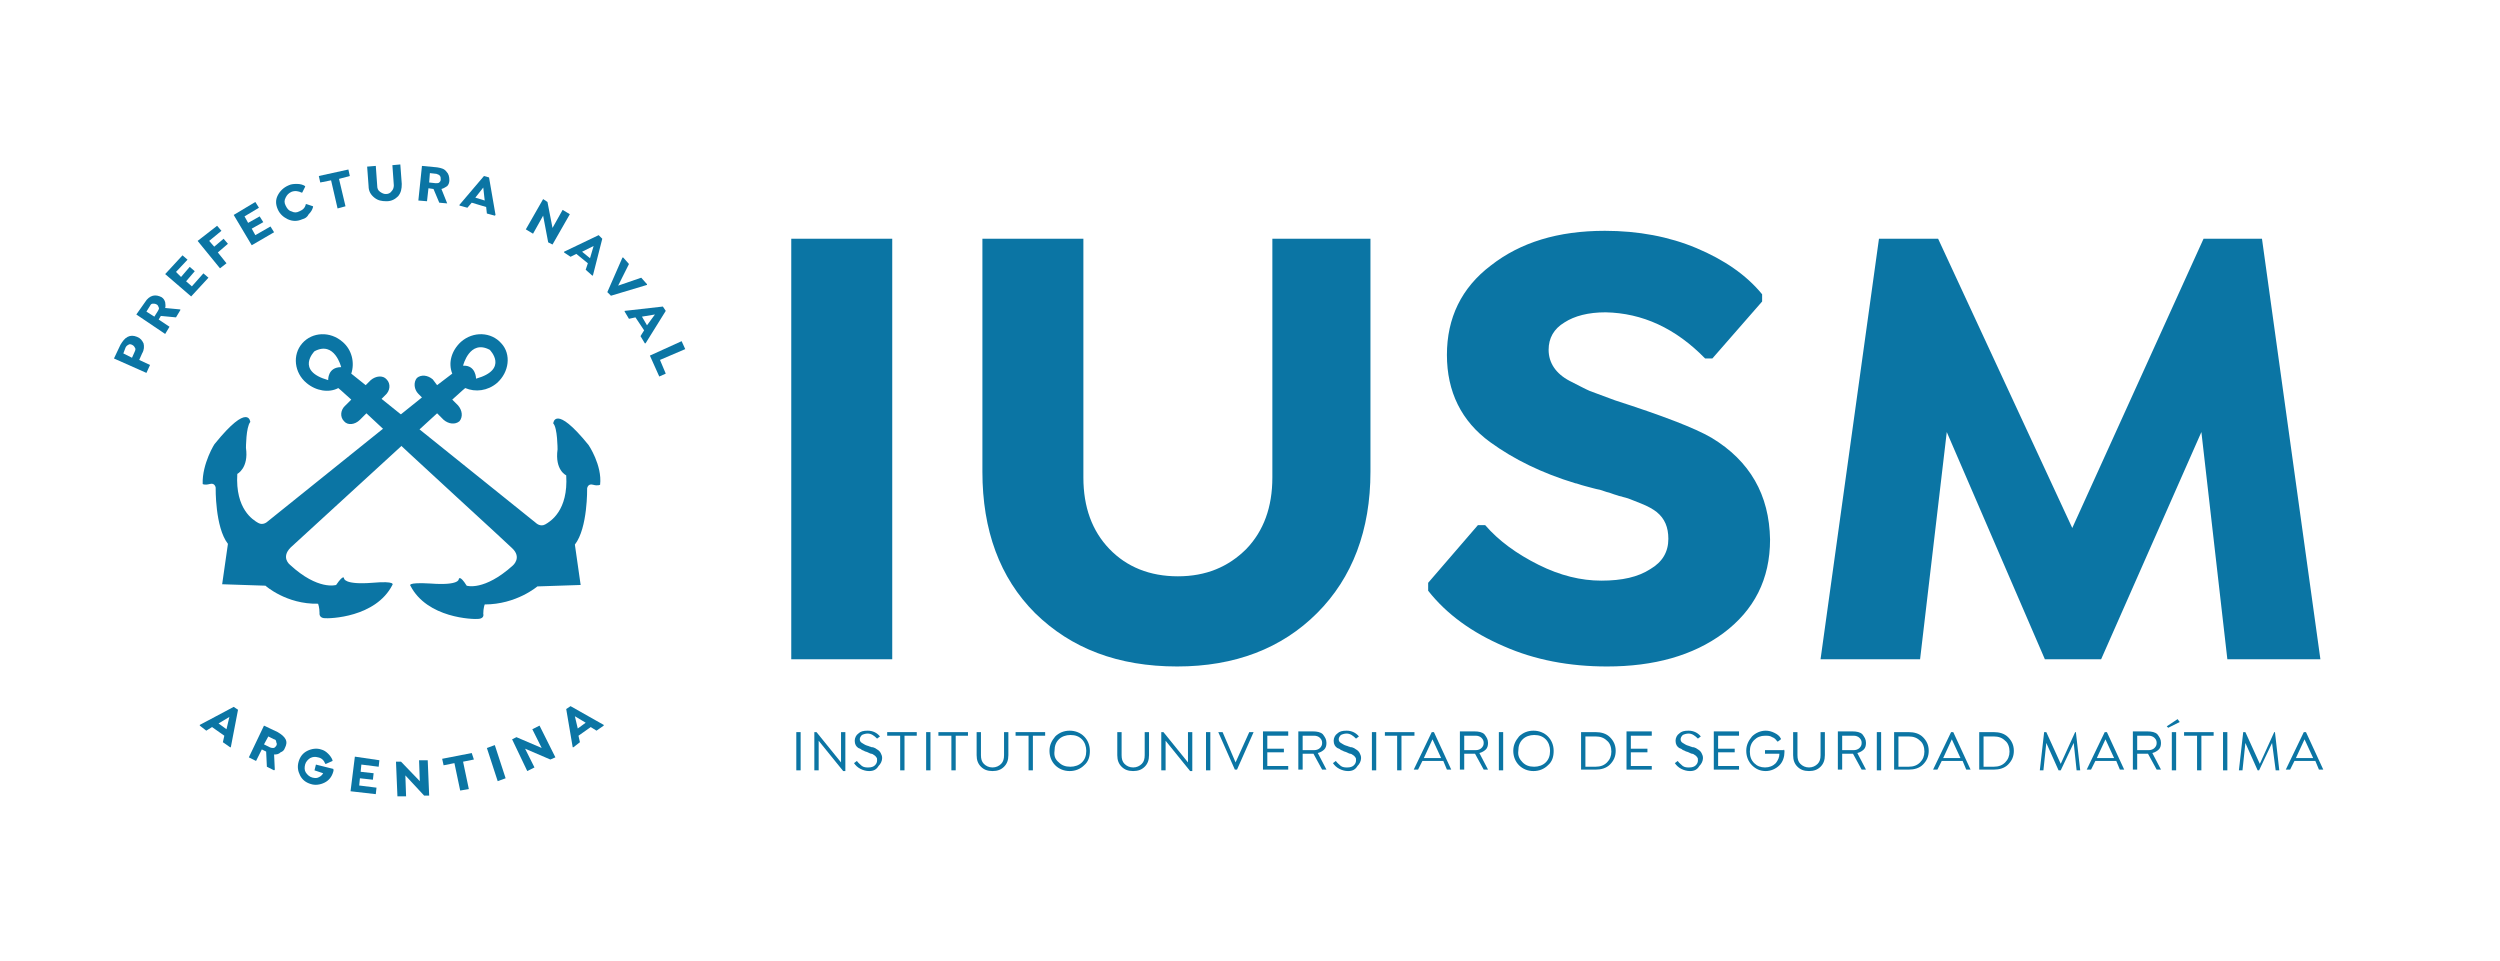 <?xml version="1.0" encoding="utf-8"?>
<!-- Generator: Adobe Illustrator 26.0.3, SVG Export Plug-In . SVG Version: 6.00 Build 0)  -->
<svg version="1.1" id="Capa_1" xmlns="http://www.w3.org/2000/svg" xmlns:xlink="http://www.w3.org/1999/xlink" x="0px" y="0px"
	 viewBox="0 0 346.6 133.3" style="enable-background:new 0 0 346.6 133.3;" xml:space="preserve">
<style type="text/css">
	.st0{fill:#0B75A4;}
</style>
<g>
	<g>
		<g id="XMLID_1_">
			<g id="XMLID_6_">
				<path id="XMLID_7_" class="st0" d="M81.6,61.7c-4.7-5.8-4.9-3-4.9-3c0.6,0.6,0.6,3.6,0.6,3.6c-0.4,2.9,1.2,3.6,1.2,3.6
					c0.3,4.9-2.2,6.4-2.9,6.8c-0.7,0.4-1.3-0.2-1.3-0.2L52.9,55.3l0.5-0.5c0.7-0.6,0.8-1.6,0.2-2.2c-0.5-0.6-1.5-0.5-2.2,0.1
					l-0.7,0.7l-2-1.6c0.5-1.5,0.1-3.3-1.2-4.4c-1.7-1.5-4.2-1.4-5.6,0.2c-1.4,1.6-1.1,4.1,0.6,5.5c1.3,1.1,3.1,1.4,4.4,0.7
					c0.5,0.4,1.1,1,1.8,1.6l-0.8,0.8c-0.7,0.6-0.8,1.6-0.2,2.2c0.5,0.6,1.5,0.5,2.2-0.2l0.9-0.9C57.9,64,70.1,75.1,71,76
					c1.4,1.3,0.1,2.4,0.1,2.4c-4,3.6-6.4,2.8-6.4,2.8c-1-1.6-1.1-0.9-1.1-0.9s0.1,0.9-3.9,0.6c-3.4-0.2-2.8,0.3-2.8,0.3
					c2.3,4.5,8.7,4.7,9.5,4.6c0.8-0.1,0.6-0.7,0.6-0.7c0-0.8,0.2-1.3,0.2-1.3c4.4,0,7.3-2.5,7.3-2.5l6-0.2l-0.8-5.6
					c1.8-2.3,1.7-7.8,1.7-7.8s0.1-0.7,0.8-0.5c0.7,0.2,1,0,1,0C83.5,64.5,81.6,61.7,81.6,61.7z M45.5,52.7c-4.6-1.3-1.9-4-1.9-4
					c2.8-1.5,3.7,2.2,3.7,2.2C45.4,50.9,45.5,52.7,45.5,52.7z"/>
			</g>
			<g id="XMLID_2_">
				<path id="XMLID_3_" class="st0" d="M28.1,67.1c0,0,0.2,0.2,1,0c0.7-0.2,0.8,0.5,0.8,0.5s-0.1,5.5,1.7,7.8L30.8,81l6,0.2
					c0,0,2.9,2.6,7.3,2.5c0,0,0.2,0.5,0.2,1.3c0,0-0.1,0.6,0.6,0.7c0.8,0.1,7.2-0.1,9.5-4.6c0,0,0.6-0.6-2.8-0.3
					c-3.9,0.3-3.9-0.6-3.9-0.6s0-0.7-1.1,0.9c0,0-2.5,0.8-6.4-2.8c0,0-1.3-1,0.1-2.4c1-0.9,13.2-12.1,20.3-18.6l0.9,0.9
					c0.7,0.6,1.6,0.7,2.2,0.2c0.5-0.6,0.4-1.5-0.2-2.2l-0.8-0.8c0.7-0.6,1.3-1.2,1.8-1.6c1.4,0.6,3.1,0.4,4.4-0.7
					c1.7-1.5,2-4,0.6-5.5c-1.4-1.6-3.9-1.7-5.6-0.2c-1.3,1.2-1.8,2.9-1.2,4.4l-2.1,1.6L60,52.6c-0.7-0.6-1.6-0.7-2.2-0.2
					C57.3,53,57.4,54,58,54.6l0.5,0.5L37.1,72.3c0,0-0.6,0.6-1.3,0.2c-0.7-0.4-3.2-1.9-2.9-6.8c0,0,1.6-0.8,1.2-3.6
					c0,0,0-2.9,0.6-3.6c0,0-0.2-2.8-4.9,3C29.8,61.4,28,64.3,28.1,67.1z M64.2,50.7c0,0,0.9-3.7,3.7-2.2c0,0,2.7,2.7-1.9,4
					C66,52.5,66,50.6,64.2,50.7z"/>
			</g>
		</g>
		<g>
			<g>
				<path class="st0" d="M32.4,98l0.6,0.4l-1,5.2l-0.1,0l-1-0.7l0.2-0.9l-1.7-1.2l-0.8,0.5l-0.9-0.7l0-0.1L32.4,98z M31.8,99.4
					l-1.5,0.9l1.1,0.8L31.8,99.4z"/>
				<path class="st0" d="M38,104.6l0.1,2.1l-0.1,0.1l-1-0.5l-0.1-2.1l-0.6-0.3l-0.8,1.6l-1-0.5l2.1-4.4l1.9,0.9
					c0.5,0.3,0.9,0.6,1.1,1c0.2,0.4,0.1,0.8-0.1,1.2c-0.1,0.3-0.3,0.5-0.6,0.6C38.6,104.6,38.3,104.6,38,104.6z M38,102.5l-0.8-0.4
					l-0.6,1.1l0.8,0.4c0.2,0.1,0.4,0.1,0.5,0.1c0.2,0,0.3-0.2,0.4-0.3c0.1-0.2,0.1-0.3,0-0.5C38.3,102.7,38.2,102.5,38,102.5z"/>
				<path class="st0" d="M46.2,106.6L46.2,106.6c0.1,0.2,0,0.3,0,0.4c-0.2,0.7-0.6,1.2-1.2,1.5c-0.6,0.3-1.3,0.4-1.9,0.2
					c-0.7-0.2-1.2-0.6-1.5-1.2c-0.3-0.6-0.4-1.2-0.2-1.9c0.2-0.7,0.6-1.2,1.2-1.5c0.6-0.3,1.3-0.4,1.9-0.2c0.4,0.1,0.7,0.3,1,0.6
					c0.3,0.3,0.5,0.6,0.6,0.9l0,0.1l-0.9,0.4l-0.1,0c-0.2-0.5-0.5-0.8-1-0.9c-0.4-0.1-0.7-0.1-1.1,0.1c-0.3,0.2-0.6,0.5-0.7,0.9
					c-0.1,0.4-0.1,0.8,0.1,1.1c0.2,0.3,0.5,0.6,0.9,0.7c0.4,0.1,0.7,0.1,1-0.1c0.2-0.1,0.4-0.3,0.5-0.5l-1.2-0.4l0.2-0.8L46.2,106.6
					z"/>
				<path class="st0" d="M52.6,105.4l-0.1,0.9l-2.4-0.3l-0.1,1l1.8,0.2l-0.1,0.9l-1.8-0.2l-0.1,1l2.4,0.3l-0.1,0.9l-3.5-0.4l0.6-4.8
					L52.6,105.4z"/>
				<path class="st0" d="M58.2,108.3l-0.1-2.9l1.2,0l0.2,4.9l-0.7,0l-2.6-2.8l0.1,2.9l-1.2,0l-0.2-4.8l0.7,0L58.2,108.3z"/>
				<path class="st0" d="M65.7,105.3l-1.5,0.3l0.8,3.8l-1.2,0.2l-0.8-3.8l-1.5,0.3l-0.2-0.9l4.1-0.8L65.7,105.3z"/>
				<path class="st0" d="M69,108.3l-1.5-4.6l1.1-0.4l1.5,4.6L69,108.3z"/>
				<path class="st0" d="M75.1,103.7l-1.3-2.6l1-0.5L77,105l-0.7,0.3l-3.5-1.5l1.3,2.6l-1,0.5l-2.1-4.4l0.6-0.3L75.1,103.7z"/>
				<path class="st0" d="M78.5,98.3l0.6-0.4l4.6,2.6l0,0.1l-1,0.7l-0.8-0.5l-1.7,1.2l0.2,0.9l-0.9,0.7l-0.1,0L78.5,98.3z M79.7,99.3
					l0.4,1.7l1.1-0.8L79.7,99.3z"/>
			</g>
		</g>
		<g>
			<path class="st0" d="M15.8,49.7l0.9-1.9c0.3-0.5,0.6-0.9,1-1.1c0.4-0.2,0.8-0.2,1.3,0c0.5,0.2,0.7,0.5,0.9,0.9
				c0.1,0.4,0.1,0.9-0.2,1.4l-0.4,0.9l1.5,0.7l-0.5,1.1L15.8,49.7z M18.3,49.6l0.4-0.9c0.1-0.2,0.1-0.4,0-0.5
				c-0.1-0.2-0.2-0.3-0.4-0.4c-0.2-0.1-0.4-0.1-0.5,0c-0.2,0.1-0.3,0.2-0.4,0.4L17.1,49L18.3,49.6z"/>
			<path class="st0" d="M22.9,42.7l2.1,0.2l0,0.1l-0.6,1l-2.1-0.2L22,44.3l1.5,1l-0.6,1l-4-2.7l1.2-1.7c0.3-0.5,0.7-0.8,1.1-0.9
				s0.8,0,1.2,0.2c0.3,0.2,0.4,0.4,0.5,0.7C22.9,42.1,23,42.4,22.9,42.7z M20.8,42.4l-0.5,0.8l1.1,0.7l0.5-0.8
				c0.1-0.2,0.2-0.3,0.1-0.5s-0.1-0.3-0.3-0.4c-0.2-0.1-0.3-0.1-0.5-0.1C21,42.1,20.9,42.2,20.8,42.4z"/>
			<path class="st0" d="M25.3,35.4l0.7,0.6l-1.6,1.7l0.7,0.7l1.2-1.4l0.7,0.6l-1.2,1.4l0.8,0.7l1.6-1.8l0.7,0.6l-2.4,2.6L22.9,38
				L25.3,35.4z"/>
			<path class="st0" d="M30.1,31.3l0.6,0.7l-1.7,1.4l0.7,0.8l1.3-1.1l0.6,0.7L30.2,35l1.2,1.5l-0.9,0.7l-3.1-3.8L30.1,31.3z"/>
			<path class="st0" d="M35.4,28l0.5,0.8l-2,1.2l0.5,0.9l1.6-0.9l0.5,0.8l-1.6,0.9l0.5,0.9l2.1-1.2l0.5,0.8l-3.1,1.8l-2.5-4.2
				L35.4,28z"/>
			<path class="st0" d="M41.9,30.4c-0.7,0.3-1.3,0.3-2,0c-0.6-0.3-1.1-0.7-1.4-1.4c-0.3-0.7-0.3-1.3,0-1.9c0.3-0.6,0.8-1.1,1.5-1.4
				c0.4-0.2,0.8-0.2,1.2-0.2c0.4,0,0.8,0.1,1.1,0.3l0,0.1l-0.4,0.8l-0.1,0c-0.4-0.2-0.9-0.3-1.4-0.1c-0.4,0.2-0.6,0.4-0.8,0.8
				c-0.2,0.4-0.2,0.7,0,1.1c0.2,0.4,0.4,0.7,0.8,0.8c0.4,0.2,0.7,0.2,1.1,0c0.5-0.2,0.8-0.5,0.9-1l0.1,0l0.9,0.3l0,0.1
				c-0.1,0.4-0.3,0.7-0.6,1C42.6,30.1,42.3,30.3,41.9,30.4z"/>
			<path class="st0" d="M48.5,24.4L47,24.8l0.9,3.8l-1.1,0.3L45.9,25l-1.5,0.3l-0.2-0.9l4.1-0.9L48.5,24.4z"/>
			<path class="st0" d="M51.1,25.8l-0.2-2.7l1.2-0.1l0.2,2.8c0,0.3,0.1,0.6,0.4,0.8s0.5,0.3,0.8,0.3c0.3,0,0.6-0.1,0.8-0.4
				c0.2-0.2,0.3-0.5,0.3-0.8l-0.2-2.8l1.1-0.1l0.2,2.7c0,0.7-0.1,1.2-0.5,1.7c-0.4,0.4-0.9,0.7-1.6,0.7c-0.7,0-1.2-0.1-1.7-0.5
				C51.4,27,51.1,26.5,51.1,25.8z"/>
			<path class="st0" d="M61.2,26.2l0.8,2L62,28.2l-1.1-0.1l-0.8-1.9l-0.7-0.1l-0.2,1.8L58,27.8l0.5-4.8l2.1,0.2
				c0.6,0.1,1,0.2,1.3,0.6c0.3,0.3,0.4,0.7,0.4,1.2c0,0.3-0.1,0.6-0.3,0.8C61.8,25.9,61.6,26.1,61.2,26.2z M60.5,24.1L59.6,24
				l-0.1,1.3l0.9,0.1c0.2,0,0.4,0,0.5-0.1c0.1-0.1,0.2-0.2,0.2-0.4c0-0.2,0-0.4-0.1-0.5C60.9,24.2,60.7,24.2,60.5,24.1z"/>
			<path class="st0" d="M67.1,24.4l0.7,0.2l0.9,5.2l-0.1,0.1l-1.1-0.3l-0.1-0.9l-2-0.6l-0.6,0.7l-1.1-0.3l0-0.1L67.1,24.4z M67,26
				l-1.1,1.4l1.3,0.4L67,26z"/>
			<path class="st0" d="M76.6,31.6l1.4-2.5l1,0.6l-2.4,4.2L76,33.6l-0.7-3.7l-1.4,2.5l-1-0.6l2.4-4.2l0.6,0.4L76.6,31.6z"/>
			<path class="st0" d="M83,32.6l0.5,0.5l-1.3,5.1l-0.1,0l-0.9-0.8l0.3-0.9l-1.6-1.3l-0.8,0.4L78.2,35l0-0.1L83,32.6z M82.3,34.1
				l-1.6,0.8l1.1,0.9L82.3,34.1z"/>
			<path class="st0" d="M88.9,38.5l0.8,0.9l0,0.1l-5,1.5l-0.5-0.5l2.1-4.8l0.1,0l0.8,0.9l-1.5,3L88.9,38.5z"/>
			<path class="st0" d="M91.9,42.5l0.4,0.6l-2.8,4.5l-0.1,0l-0.6-1l0.5-0.8L88.1,44l-0.9,0.2l-0.6-1l0-0.1L91.9,42.5z M90.8,43.6
				L89,43.9l0.7,1.2L90.8,43.6z"/>
			<path class="st0" d="M91.5,49.9l0.8,1.9l-0.9,0.4l-1.3-2.9l4.4-2l0.5,1.1L91.5,49.9z"/>
		</g>
	</g>
	<g>
		<g>
			<path class="st0" d="M109.7,91.3V33.1h14v58.3H109.7z"/>
			<path class="st0" d="M136.2,65.4V33.1h14v33.1c0,4.1,1.2,7.4,3.6,9.9c2.4,2.5,5.6,3.8,9.5,3.8c3.9,0,7-1.3,9.5-3.8
				c2.4-2.5,3.6-5.8,3.6-9.9V33.1H190v32.3c0,8.1-2.5,14.7-7.4,19.6c-4.9,4.9-11.4,7.4-19.4,7.4c-8.2,0-14.7-2.5-19.7-7.4
				C138.6,80.1,136.2,73.5,136.2,65.4z"/>
			<path class="st0" d="M222.8,92.4c-5.2,0-10-0.9-14.3-2.8c-4.4-1.9-7.9-4.4-10.5-7.7v-1.1l6.9-8h1c1.9,2.2,4.4,4,7.4,5.5
				c3,1.5,5.9,2.2,8.7,2.2c2.9,0,5.1-0.5,6.8-1.6c1.7-1,2.5-2.4,2.5-4.2c0-1.6-0.5-2.8-1.6-3.7c-0.5-0.4-1.2-0.8-2.2-1.2
				c-1.2-0.5-2-0.8-2.5-0.9c-0.2-0.1-0.5-0.1-0.7-0.2c-0.3-0.1-0.7-0.2-1.2-0.4c-0.5-0.1-0.9-0.3-1.3-0.4c-0.6-0.1-1.2-0.3-2-0.5
				c-0.8-0.2-1.2-0.4-1.4-0.4c-4.6-1.4-8.5-3.3-11.8-5.7c-4-2.9-6-7-6-12.1c0-5.1,2-9.3,6.1-12.4c4.1-3.2,9.3-4.8,15.8-4.8
				c4.6,0,8.9,0.8,12.7,2.4c3.8,1.6,6.9,3.7,9.1,6.4v1l-6.9,7.9h-1c-4.1-4.2-8.7-6.3-13.8-6.4c-2.4,0-4.3,0.5-5.7,1.4
				c-1.5,0.9-2.2,2.2-2.2,3.8c0,1.8,1,3.3,2.9,4.3c1.2,0.6,2.1,1.1,2.8,1.4c0.5,0.2,1.6,0.6,3.5,1.3c6.5,2.1,11,3.8,13.4,5.2
				c5.3,3.2,8,7.9,8.1,14.1c0,5.5-2.2,9.8-6.5,13C234.7,90.9,229.3,92.4,222.8,92.4z"/>
			<path class="st0" d="M313.6,33.1l8.1,58.3h-12.9l-3.6-31.5l-13.9,31.5h-7.8l-13.6-31.5l-3.7,31.5h-13.8l8.1-58.3h8.2l18.6,40.1
				l18.2-40.1H313.6z"/>
		</g>
		<g>
			<g>
				<path class="st0" d="M110.4,106.8v-5.3h0.6v5.3H110.4z"/>
				<path class="st0" d="M116.6,105.7v-4.2h0.6v5.4h-0.3l-3.4-4.2v4.1h-0.6v-5.3h0.3L116.6,105.7z"/>
				<path class="st0" d="M120.5,106.9c-0.4,0-0.8-0.1-1.2-0.3c-0.4-0.2-0.7-0.5-0.9-0.8v0l0.4-0.3h0c0.2,0.3,0.5,0.5,0.7,0.7
					c0.3,0.2,0.6,0.2,0.9,0.2c0.4,0,0.7-0.1,0.9-0.3c0.2-0.2,0.3-0.4,0.3-0.7c0-0.2,0-0.3-0.1-0.4c-0.1-0.1-0.1-0.2-0.3-0.3
					c-0.1-0.1-0.3-0.2-0.4-0.2c-0.1,0-0.3-0.1-0.5-0.2c-0.2-0.1-0.4-0.1-0.5-0.2c-0.2-0.1-0.3-0.1-0.4-0.2c-0.1-0.1-0.2-0.1-0.4-0.2
					c-0.3-0.2-0.5-0.5-0.5-1c0-0.4,0.2-0.8,0.5-1c0.3-0.3,0.7-0.4,1.3-0.4c0.7,0,1.3,0.3,1.7,0.8v0l-0.4,0.3h0
					c-0.4-0.4-0.8-0.7-1.3-0.7c-0.3,0-0.6,0.1-0.8,0.2c-0.2,0.2-0.3,0.4-0.3,0.6c0,0.2,0.1,0.4,0.3,0.5c0.2,0.1,0.4,0.3,0.8,0.4
					c0.1,0,0.2,0.1,0.3,0.1c0.2,0.1,0.3,0.1,0.4,0.1c0.1,0,0.2,0.1,0.3,0.1c0.1,0.1,0.2,0.1,0.3,0.2c0.2,0.1,0.4,0.3,0.5,0.5
					c0.1,0.2,0.2,0.4,0.2,0.7c0,0.4-0.2,0.8-0.5,1.1C121.5,106.7,121.1,106.9,120.5,106.9z"/>
				<path class="st0" d="M127.2,102h-1.8v4.8h-0.6V102h-1.8v-0.5h4.1V102z"/>
				<path class="st0" d="M128.4,106.8v-5.3h0.6v5.3H128.4z"/>
				<path class="st0" d="M134.3,102h-1.8v4.8h-0.6V102h-1.8v-0.5h4.1V102z"/>
				<path class="st0" d="M135.4,104.7v-3.2h0.6v3.2c0,0.5,0.1,0.9,0.4,1.2c0.3,0.3,0.7,0.5,1.2,0.5c0.5,0,0.9-0.2,1.2-0.5
					c0.3-0.3,0.4-0.7,0.4-1.2v-3.2h0.6v3.2c0,0.7-0.2,1.2-0.6,1.6c-0.4,0.4-0.9,0.6-1.6,0.6c-0.7,0-1.2-0.2-1.6-0.6
					C135.6,105.9,135.4,105.4,135.4,104.7z"/>
				<path class="st0" d="M145,102h-1.8v4.8h-0.6V102h-1.8v-0.5h4.1V102z"/>
				<path class="st0" d="M150.3,106.1c-0.5,0.5-1.2,0.8-2,0.8c-0.8,0-1.5-0.3-2-0.8c-0.5-0.5-0.8-1.2-0.8-2s0.3-1.4,0.8-2
					c0.5-0.5,1.2-0.8,2-0.8c0.8,0,1.5,0.3,2,0.8c0.5,0.5,0.8,1.2,0.8,2S150.9,105.6,150.3,106.1z M146.8,105.7
					c0.4,0.4,0.9,0.6,1.6,0.6c0.6,0,1.2-0.2,1.6-0.6c0.4-0.4,0.6-0.9,0.6-1.6c0-0.6-0.2-1.2-0.6-1.6c-0.4-0.4-0.9-0.6-1.6-0.6
					c-0.6,0-1.2,0.2-1.6,0.6c-0.4,0.4-0.6,0.9-0.6,1.6C146.1,104.8,146.3,105.3,146.8,105.7z"/>
				<path class="st0" d="M154.9,104.7v-3.2h0.6v3.2c0,0.5,0.1,0.9,0.4,1.2c0.3,0.3,0.7,0.5,1.2,0.5c0.5,0,0.9-0.2,1.2-0.5
					c0.3-0.3,0.4-0.7,0.4-1.2v-3.2h0.6v3.2c0,0.7-0.2,1.2-0.6,1.6c-0.4,0.4-0.9,0.6-1.6,0.6c-0.7,0-1.2-0.2-1.6-0.6
					C155.1,105.9,154.9,105.4,154.9,104.7z"/>
				<path class="st0" d="M164.7,105.7v-4.2h0.6v5.4H165l-3.4-4.2v4.1H161v-5.3h0.3L164.7,105.7z"/>
				<path class="st0" d="M167.2,106.8v-5.3h0.6v5.3H167.2z"/>
				<path class="st0" d="M173.2,101.5h0.6l0,0l-2.3,5.2h-0.3l-2.3-5.2l0,0h0.6l1.8,4.2L173.2,101.5z"/>
				<path class="st0" d="M178.6,101.5v0.5h-2.9v1.8h2.3v0.5h-2.3v1.9h2.9v0.5h-3.5v-5.3H178.6z"/>
				<path class="st0" d="M183.9,103c0,0.4-0.1,0.7-0.3,0.9c-0.2,0.2-0.5,0.4-0.9,0.5l1.2,2.3l0,0h-0.6l-1.2-2.2H182h-1.4v2.2H180
					v-5.3h2c0.6,0,1.1,0.1,1.4,0.4C183.7,102.2,183.9,102.5,183.9,103z M182.2,102h-1.6v2h1.6c0.3,0,0.6-0.1,0.8-0.3
					c0.2-0.2,0.3-0.4,0.3-0.7c0-0.3-0.1-0.5-0.3-0.7C182.8,102.1,182.5,102,182.2,102z"/>
				<path class="st0" d="M186.9,106.9c-0.4,0-0.8-0.1-1.2-0.3c-0.4-0.2-0.7-0.5-0.9-0.8v0l0.4-0.3h0c0.2,0.3,0.5,0.5,0.7,0.7
					c0.3,0.2,0.6,0.2,0.9,0.2c0.4,0,0.7-0.1,0.9-0.3c0.2-0.2,0.3-0.4,0.3-0.7c0-0.2,0-0.3-0.1-0.4c-0.1-0.1-0.1-0.2-0.3-0.3
					c-0.1-0.1-0.3-0.2-0.4-0.2c-0.1,0-0.3-0.1-0.5-0.2c-0.2-0.1-0.4-0.1-0.5-0.2c-0.2-0.1-0.3-0.1-0.4-0.2c-0.1-0.1-0.2-0.1-0.4-0.2
					c-0.3-0.2-0.5-0.5-0.5-1c0-0.4,0.2-0.8,0.5-1c0.3-0.3,0.7-0.4,1.3-0.4c0.7,0,1.3,0.3,1.7,0.8v0l-0.4,0.3h0
					c-0.4-0.4-0.8-0.7-1.3-0.7c-0.3,0-0.6,0.1-0.8,0.2c-0.2,0.2-0.3,0.4-0.3,0.6c0,0.2,0.1,0.4,0.3,0.5c0.2,0.1,0.4,0.3,0.8,0.4
					c0.1,0,0.2,0.1,0.3,0.1c0.2,0.1,0.3,0.1,0.4,0.1c0.1,0,0.2,0.1,0.3,0.1c0.1,0.1,0.2,0.1,0.3,0.2c0.2,0.1,0.4,0.3,0.5,0.5
					c0.1,0.2,0.2,0.4,0.2,0.7c0,0.4-0.2,0.8-0.5,1.1C187.9,106.7,187.5,106.9,186.9,106.9z"/>
				<path class="st0" d="M190.2,106.8v-5.3h0.6v5.3H190.2z"/>
				<path class="st0" d="M196.1,102h-1.8v4.8h-0.6V102H192v-0.5h4.1V102z"/>
				<path class="st0" d="M198.5,101.5h0.3l2.4,5.2l0,0h-0.6l-0.5-1.2h-2.9l-0.6,1.2h-0.6l0,0L198.5,101.5z M198.6,102.5l-1.2,2.6
					h2.4L198.6,102.5z"/>
				<path class="st0" d="M206.3,103c0,0.4-0.1,0.7-0.3,0.9c-0.2,0.2-0.5,0.4-0.9,0.5l1.2,2.3l0,0h-0.6l-1.2-2.2h-0.1H203v2.2h-0.6
					v-5.3h2c0.6,0,1.1,0.1,1.4,0.4C206.1,102.2,206.3,102.5,206.3,103z M204.6,102H203v2h1.6c0.3,0,0.6-0.1,0.8-0.3
					c0.2-0.2,0.3-0.4,0.3-0.7c0-0.3-0.1-0.5-0.3-0.7C205.2,102.1,204.9,102,204.6,102z"/>
				<path class="st0" d="M207.8,106.8v-5.3h0.6v5.3H207.8z"/>
				<path class="st0" d="M214.6,106.1c-0.5,0.5-1.2,0.8-2,0.8c-0.8,0-1.5-0.3-2-0.8c-0.5-0.5-0.8-1.2-0.8-2s0.3-1.4,0.8-2
					c0.5-0.5,1.2-0.8,2-0.8c0.8,0,1.5,0.3,2,0.8c0.5,0.5,0.8,1.2,0.8,2S215.2,105.6,214.6,106.1z M211.1,105.7
					c0.4,0.4,0.9,0.6,1.6,0.6c0.6,0,1.2-0.2,1.6-0.6c0.4-0.4,0.6-0.9,0.6-1.6c0-0.6-0.2-1.2-0.6-1.6c-0.4-0.4-0.9-0.6-1.6-0.6
					c-0.6,0-1.2,0.2-1.6,0.6c-0.4,0.4-0.6,0.9-0.6,1.6C210.4,104.8,210.7,105.3,211.1,105.7z"/>
				<path class="st0" d="M219.2,101.5h2c0.8,0,1.5,0.2,2,0.7c0.5,0.5,0.8,1.1,0.8,1.9c0,0.8-0.3,1.4-0.8,1.9c-0.5,0.5-1.2,0.7-2,0.7
					h-2V101.5z M219.8,106.3h1.4c0.7,0,1.2-0.2,1.6-0.6c0.4-0.4,0.6-0.9,0.6-1.5c0-0.6-0.2-1.2-0.6-1.5c-0.4-0.4-0.9-0.6-1.6-0.6
					h-1.4V106.3z"/>
				<path class="st0" d="M229,101.5v0.5h-2.9v1.8h2.3v0.5h-2.3v1.9h2.9v0.5h-3.5v-5.3H229z"/>
				<path class="st0" d="M234.3,106.9c-0.4,0-0.8-0.1-1.2-0.3c-0.4-0.2-0.7-0.5-0.9-0.8v0l0.4-0.3h0c0.2,0.3,0.5,0.5,0.7,0.7
					c0.3,0.2,0.6,0.2,0.9,0.2c0.4,0,0.7-0.1,0.9-0.3c0.2-0.2,0.3-0.4,0.3-0.7c0-0.2,0-0.3-0.1-0.4c-0.1-0.1-0.1-0.2-0.3-0.3
					c-0.1-0.1-0.3-0.2-0.4-0.2c-0.1,0-0.3-0.1-0.5-0.2c-0.2-0.1-0.4-0.1-0.5-0.2c-0.2-0.1-0.3-0.1-0.4-0.2c-0.1-0.1-0.2-0.1-0.4-0.2
					c-0.3-0.2-0.5-0.5-0.5-1c0-0.4,0.2-0.8,0.5-1c0.3-0.3,0.7-0.4,1.3-0.4c0.7,0,1.3,0.3,1.7,0.8v0l-0.4,0.3h0
					c-0.4-0.4-0.8-0.7-1.3-0.7c-0.3,0-0.6,0.1-0.8,0.2c-0.2,0.2-0.3,0.4-0.3,0.6c0,0.2,0.1,0.4,0.3,0.5c0.2,0.1,0.4,0.3,0.8,0.4
					c0.1,0,0.2,0.1,0.3,0.1c0.2,0.1,0.3,0.1,0.4,0.1c0.1,0,0.2,0.1,0.3,0.1c0.1,0.1,0.2,0.1,0.3,0.2c0.2,0.1,0.4,0.3,0.5,0.5
					c0.1,0.2,0.2,0.4,0.2,0.7c0,0.4-0.2,0.8-0.5,1.1C235.3,106.7,234.9,106.9,234.3,106.9z"/>
				<path class="st0" d="M241.1,101.5v0.5h-2.9v1.8h2.3v0.5h-2.3v1.9h2.9v0.5h-3.5v-5.3H241.1z"/>
				<path class="st0" d="M247.3,103.9L247.3,103.9c0.1,0.1,0.1,0.2,0.1,0.3c0,0.7-0.2,1.4-0.7,1.9c-0.5,0.5-1.2,0.8-1.9,0.8
					c-0.8,0-1.4-0.3-1.9-0.8c-0.5-0.5-0.8-1.2-0.8-2s0.3-1.4,0.8-2c0.5-0.5,1.2-0.8,1.9-0.8c0.4,0,0.8,0.1,1.2,0.3
					c0.4,0.2,0.7,0.4,0.9,0.8v0.1l-0.4,0.3h-0.1c-0.2-0.3-0.4-0.5-0.7-0.6c-0.3-0.2-0.6-0.2-1-0.2c-0.6,0-1.1,0.2-1.5,0.6
					c-0.4,0.4-0.6,0.9-0.6,1.6c0,0.7,0.2,1.2,0.6,1.6c0.4,0.4,0.9,0.6,1.5,0.6c0.6,0,1.1-0.2,1.5-0.6c0.3-0.4,0.5-0.8,0.5-1.3h-2
					v-0.5H247.3z"/>
				<path class="st0" d="M248.6,104.7v-3.2h0.6v3.2c0,0.5,0.1,0.9,0.4,1.2c0.3,0.3,0.7,0.5,1.2,0.5c0.5,0,0.9-0.2,1.2-0.5
					c0.3-0.3,0.4-0.7,0.4-1.2v-3.2h0.6v3.2c0,0.7-0.2,1.2-0.6,1.6c-0.4,0.4-0.9,0.6-1.6,0.6c-0.7,0-1.2-0.2-1.6-0.6
					C248.8,105.9,248.6,105.4,248.6,104.7z"/>
				<path class="st0" d="M258.7,103c0,0.4-0.1,0.7-0.3,0.9c-0.2,0.2-0.5,0.4-0.9,0.5l1.2,2.3l0,0h-0.6l-1.2-2.2h-0.1h-1.4v2.2h-0.6
					v-5.3h2c0.6,0,1.1,0.1,1.4,0.4C258.5,102.2,258.7,102.5,258.7,103z M257,102h-1.6v2h1.6c0.3,0,0.6-0.1,0.8-0.3
					c0.2-0.2,0.3-0.4,0.3-0.7c0-0.3-0.1-0.5-0.3-0.7C257.6,102.1,257.3,102,257,102z"/>
				<path class="st0" d="M260.2,106.8v-5.3h0.6v5.3H260.2z"/>
				<path class="st0" d="M262.6,101.5h2c0.8,0,1.5,0.2,2,0.7c0.5,0.5,0.8,1.1,0.8,1.9c0,0.8-0.3,1.4-0.8,1.9c-0.5,0.5-1.2,0.7-2,0.7
					h-2V101.5z M263.2,106.3h1.4c0.7,0,1.2-0.2,1.6-0.6c0.4-0.4,0.6-0.9,0.6-1.5c0-0.6-0.2-1.2-0.6-1.5c-0.4-0.4-0.9-0.6-1.6-0.6
					h-1.4V106.3z"/>
				<path class="st0" d="M270.5,101.5h0.3l2.4,5.2l0,0h-0.6l-0.5-1.2h-2.9l-0.6,1.2h-0.6l0,0L270.5,101.5z M270.6,102.5l-1.2,2.6
					h2.4L270.6,102.5z"/>
				<path class="st0" d="M274.4,101.5h2c0.8,0,1.5,0.2,2,0.7c0.5,0.5,0.8,1.1,0.8,1.9c0,0.8-0.3,1.4-0.8,1.9c-0.5,0.5-1.2,0.7-2,0.7
					h-2V101.5z M275,106.3h1.4c0.7,0,1.2-0.2,1.6-0.6c0.4-0.4,0.6-0.9,0.6-1.5c0-0.6-0.2-1.2-0.6-1.5c-0.4-0.4-0.9-0.6-1.6-0.6H275
					V106.3z"/>
				<path class="st0" d="M287.8,101.5l0.6,5.3h-0.5l-0.4-3.8l-1.8,3.8h-0.3l-1.7-3.8l-0.4,3.8h-0.5l0.6-5.3h0.3l2,4.4l2-4.4H287.8z"
					/>
				<path class="st0" d="M291.8,101.5h0.3l2.4,5.2l0,0h-0.6l-0.5-1.2h-2.9l-0.6,1.2h-0.6l0,0L291.8,101.5z M291.9,102.5l-1.2,2.6
					h2.4L291.9,102.5z"/>
				<path class="st0" d="M299.6,103c0,0.4-0.1,0.7-0.3,0.9c-0.2,0.2-0.5,0.4-0.9,0.5l1.2,2.3l0,0H299l-1.2-2.2h-0.1h-1.4v2.2h-0.6
					v-5.3h2c0.6,0,1.1,0.1,1.4,0.4C299.4,102.2,299.6,102.5,299.6,103z M297.9,102h-1.6v2h1.6c0.3,0,0.6-0.1,0.8-0.3
					c0.2-0.2,0.3-0.4,0.3-0.7c0-0.3-0.1-0.5-0.3-0.7C298.5,102.1,298.2,102,297.9,102z"/>
				<path class="st0" d="M300.4,100.7l1.5-1h0l0.3,0.4v0l-1.6,0.8h0L300.4,100.7L300.4,100.7z M301.1,106.8v-5.3h0.6v5.3H301.1z"/>
				<path class="st0" d="M307,102h-1.8v4.8h-0.6V102h-1.8v-0.5h4.1V102z"/>
				<path class="st0" d="M308.2,106.8v-5.3h0.6v5.3H308.2z"/>
				<path class="st0" d="M315.4,101.5l0.6,5.3h-0.5L315,103l-1.8,3.8H313l-1.7-3.8l-0.4,3.8h-0.5l0.6-5.3h0.3l2,4.4l2-4.4H315.4z"/>
				<path class="st0" d="M319.4,101.5h0.3l2.4,5.2l0,0h-0.6l-0.5-1.2h-2.9l-0.6,1.2h-0.6l0,0L319.4,101.5z M319.5,102.5l-1.2,2.6
					h2.4L319.5,102.5z"/>
			</g>
		</g>
	</g>
</g>
</svg>
